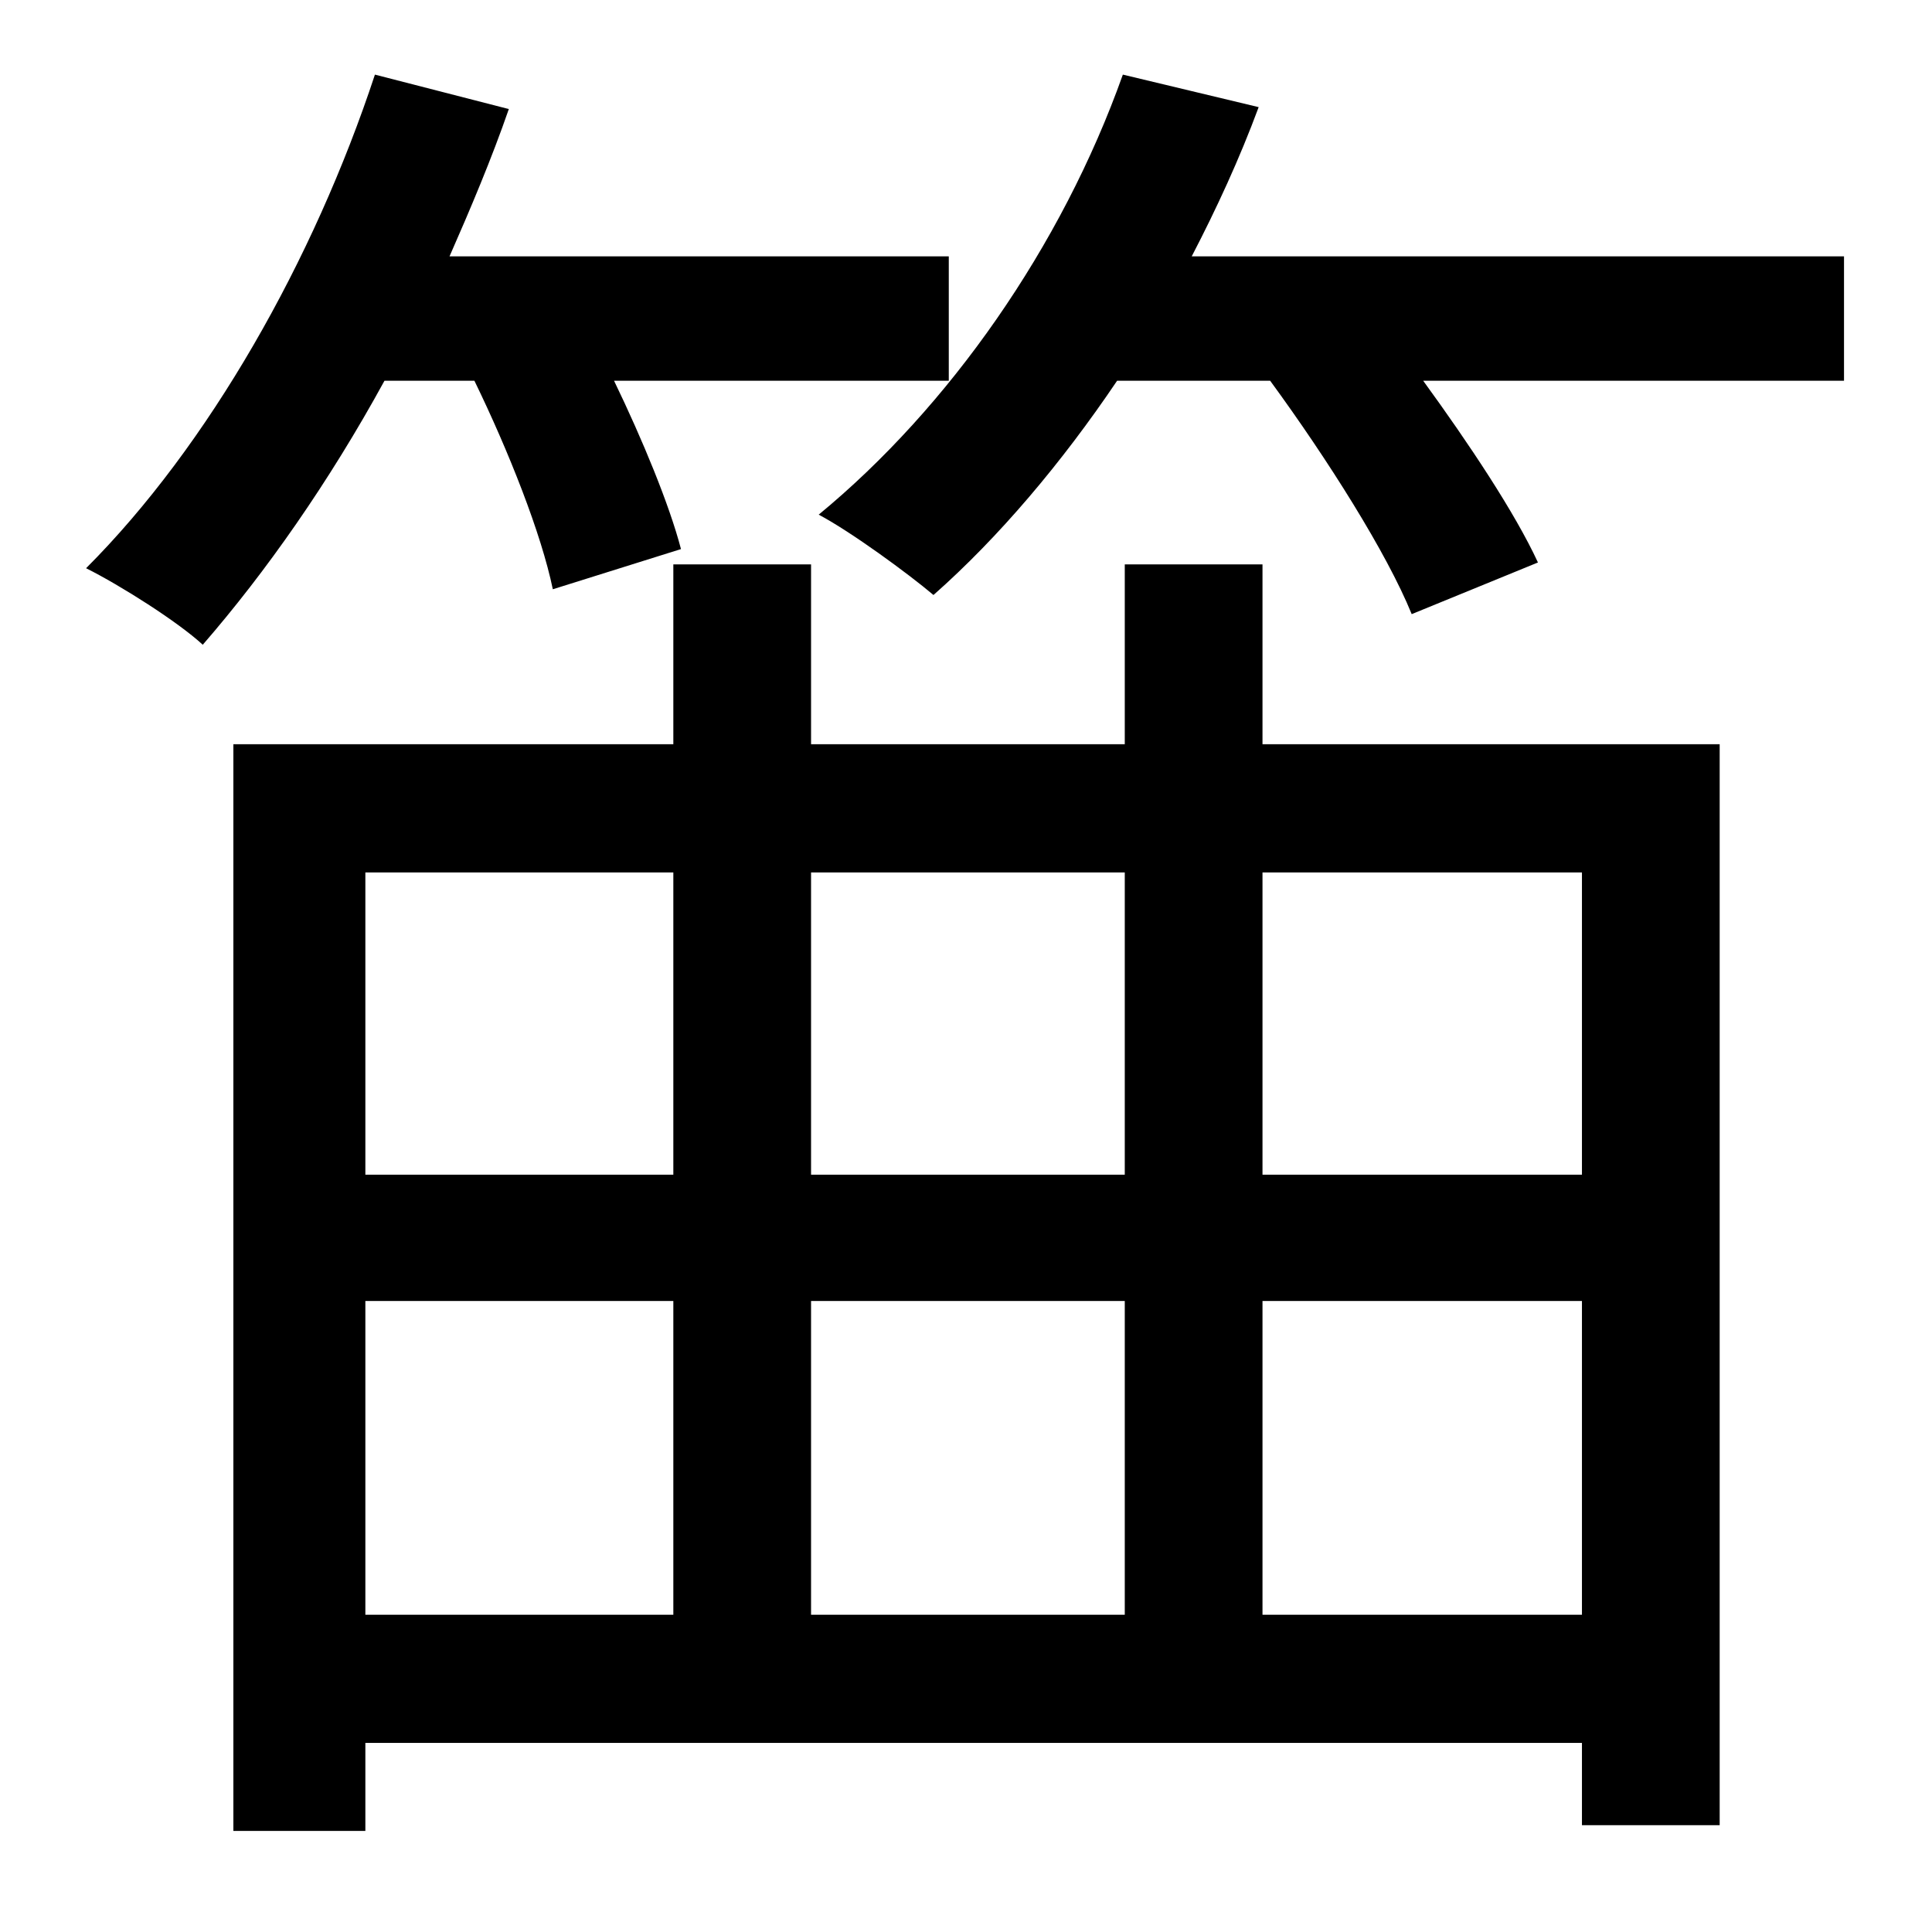 <?xml version="1.0" standalone="no"?>
<!DOCTYPE svg PUBLIC "-//W3C//DTD SVG 1.1//EN" "http://www.w3.org/Graphics/SVG/1.1/DTD/svg11.dtd" >
<svg xmlns="http://www.w3.org/2000/svg" xmlns:xlink="http://www.w3.org/1999/xlink" version="1.1" viewBox="-10 0 1010 1000">
   <path fill="currentColor"
d="M238 199h-47c-29 53 -62 100 -95 138c-13 -12 -43 -31 -61 -40c64 -64 119 -161 151 -258l70 18c-9 26 -20 52 -31 77h261v65h-175c15 31 29 65 35 88l-67 21c-6 -29 -23 -72 -41 -109zM817 456h-167v158h167v-158zM650 844h167v-164h-167v164zM181 680v164h161v-164
h-161zM342 456h-161v158h161v-158zM578 680h-164v164h164v-164zM578 456h-164v158h164v-158zM650 295v94h239v565h-72v-43h-636v46h-69v-568h230v-94h72v94h164v-94h72zM613 134h341v65h-220c24 33 48 69 60 95l-66 27c-13 -32 -44 -81 -74 -122h-80c-29 43 -62 82 -96 112
c-13 -11 -43 -33 -60 -42c68 -56 127 -140 159 -230l71 17c-10 27 -22 53 -35 78z" />
</svg>
